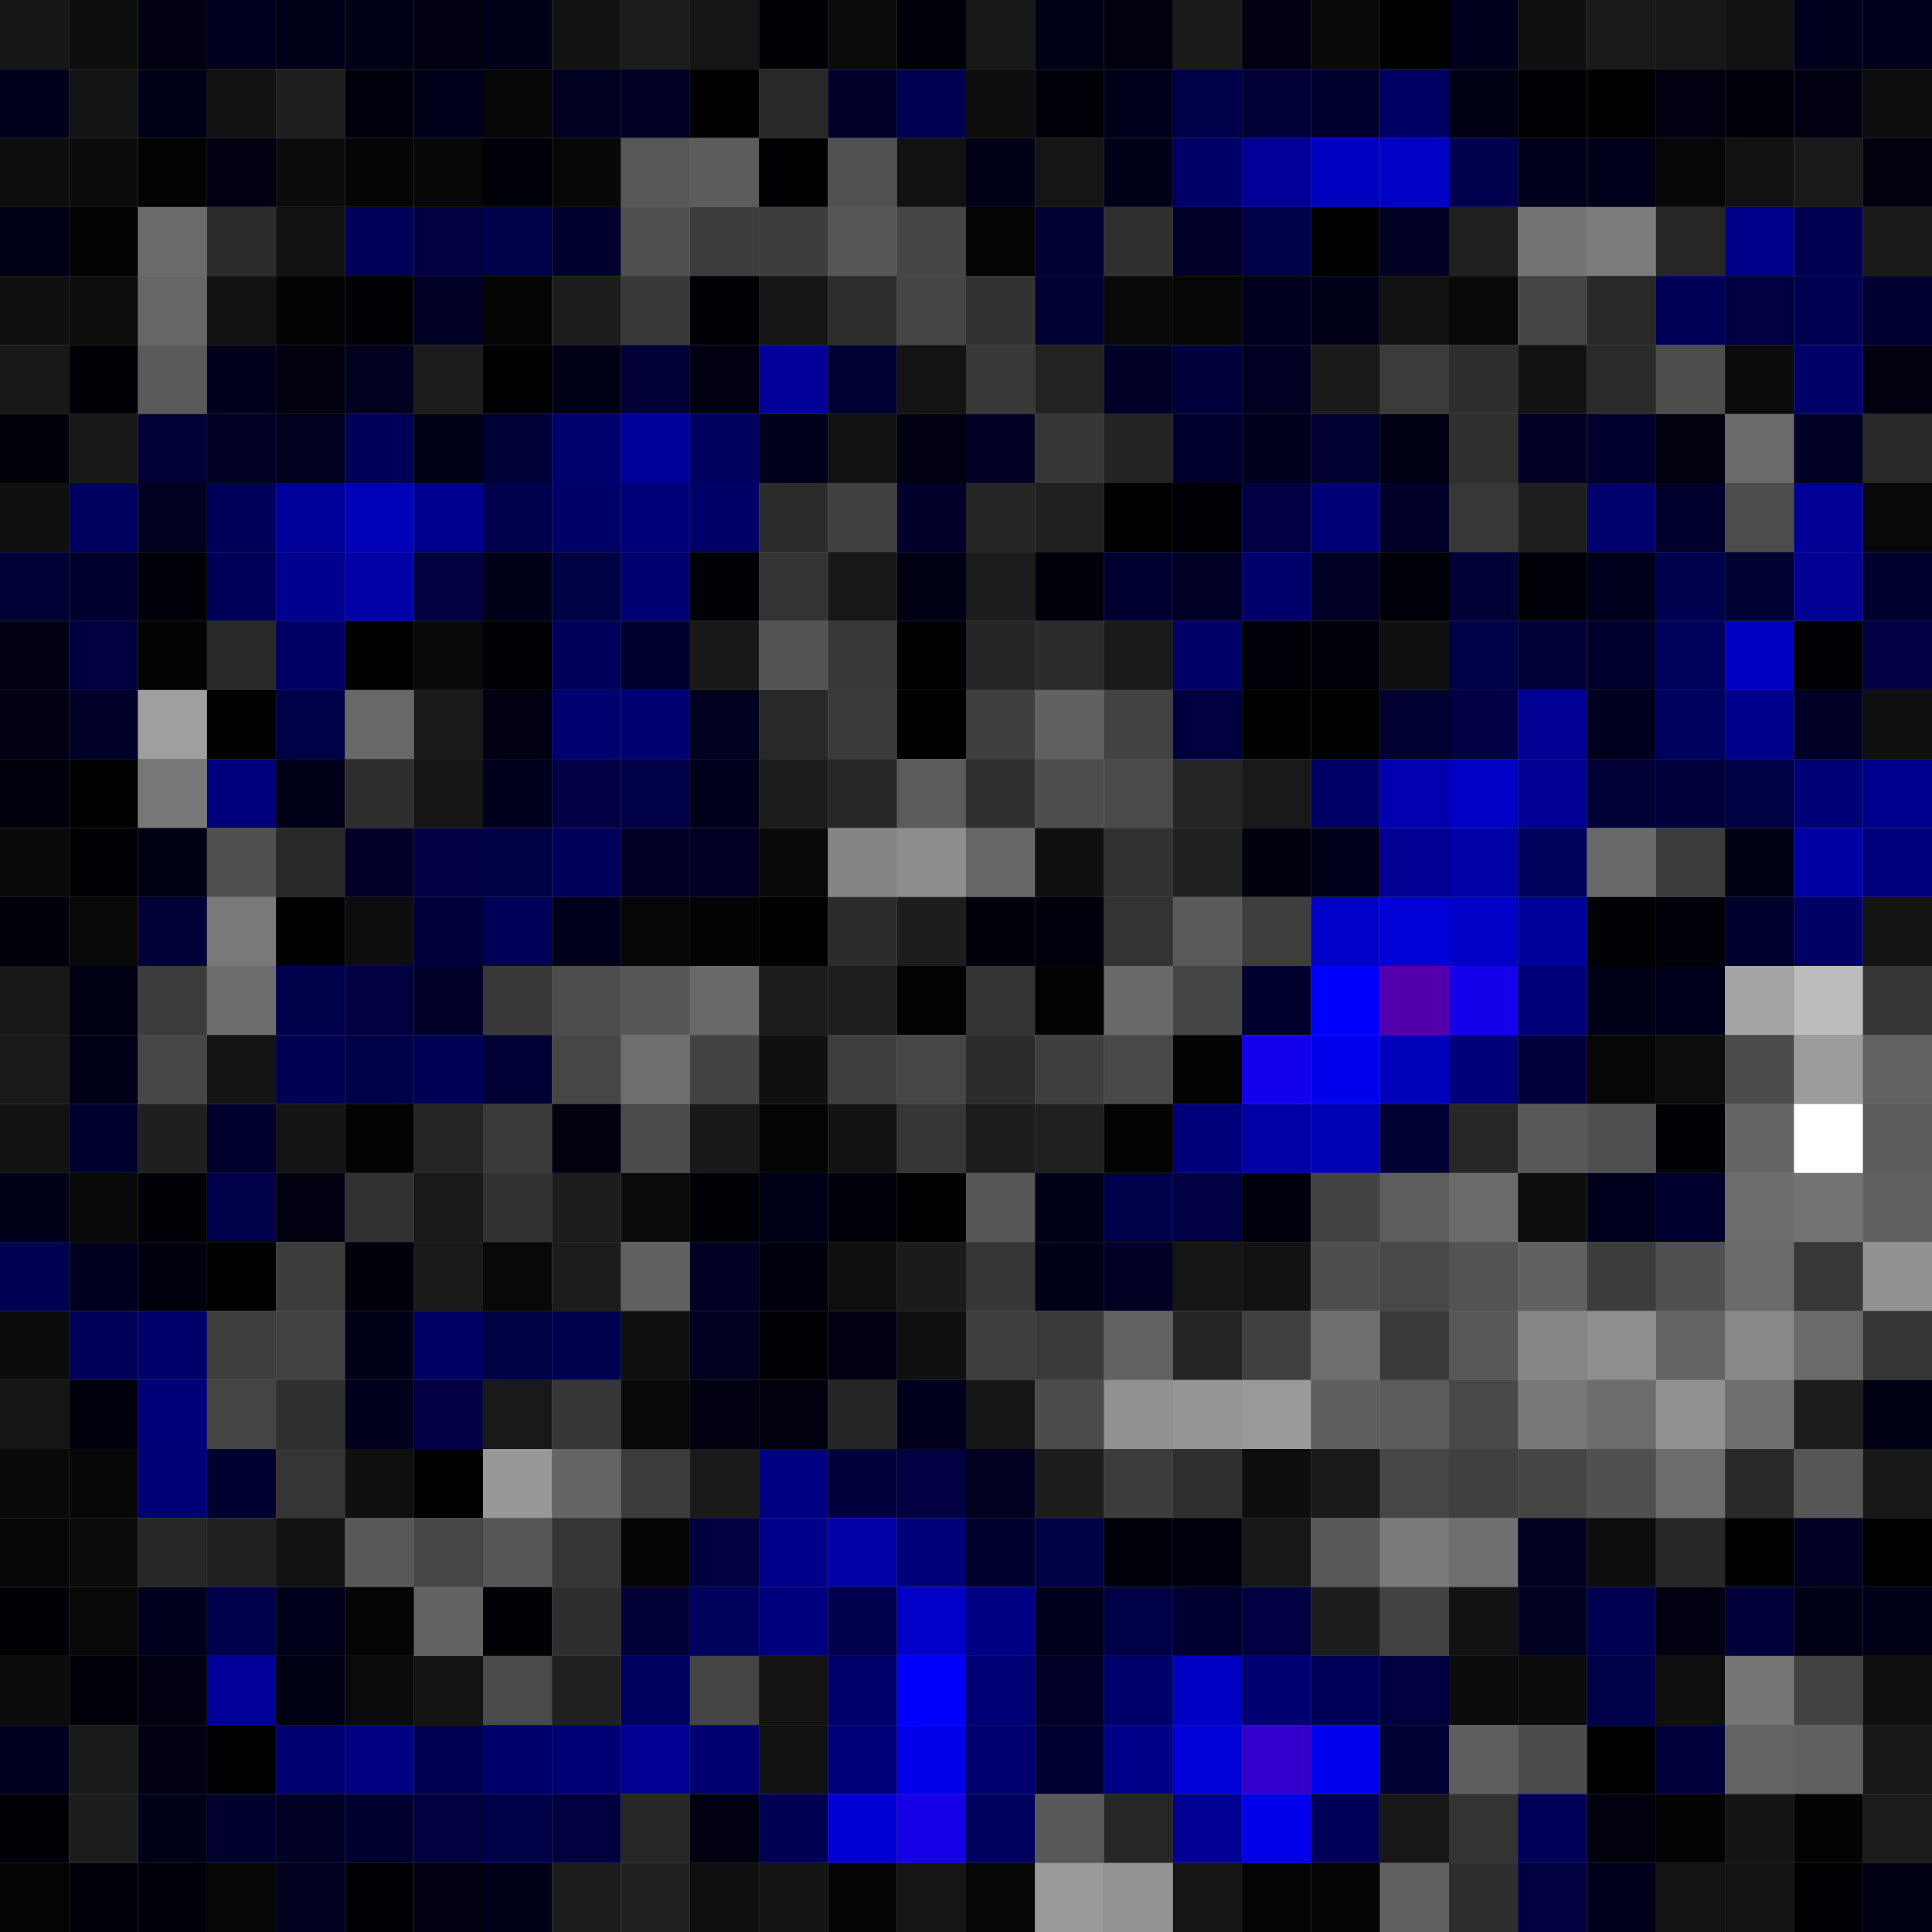 <svg xmlns="http://www.w3.org/2000/svg" width="56" height="56" viewBox="0 0 56 56"><rect x="0" y="0" width="56" height="56" fill="#808080" stroke="none"/><g class="weights_image" id="node-556" stroke="none"><rect x="0" y="0" width="2" height="2" fill="#161616"/><rect x="2" y="0" width="2" height="2" fill="#0d0d0d"/><rect x="4" y="0" width="2" height="2" fill="#000011"/><rect x="6" y="0" width="2" height="2" fill="#00001e"/><rect x="8" y="0" width="2" height="2" fill="#000018"/><rect x="10" y="0" width="2" height="2" fill="#000016"/><rect x="12" y="0" width="2" height="2" fill="#000011"/><rect x="14" y="0" width="2" height="2" fill="#000019"/><rect x="16" y="0" width="2" height="2" fill="#121212"/><rect x="18" y="0" width="2" height="2" fill="#1c1c1c"/><rect x="20" y="0" width="2" height="2" fill="#151515"/><rect x="22" y="0" width="2" height="2" fill="#000006"/><rect x="24" y="0" width="2" height="2" fill="#0b0b0b"/><rect x="26" y="0" width="2" height="2" fill="#000009"/><rect x="28" y="0" width="2" height="2" fill="#181818"/><rect x="30" y="0" width="2" height="2" fill="#000016"/><rect x="32" y="0" width="2" height="2" fill="#00000e"/><rect x="34" y="0" width="2" height="2" fill="#1a1a1a"/><rect x="36" y="0" width="2" height="2" fill="#000010"/><rect x="38" y="0" width="2" height="2" fill="#0a0a0a"/><rect x="40" y="0" width="2" height="2" fill="#000001"/><rect x="42" y="0" width="2" height="2" fill="#00001c"/><rect x="44" y="0" width="2" height="2" fill="#101010"/><rect x="46" y="0" width="2" height="2" fill="#1a1a1a"/><rect x="48" y="0" width="2" height="2" fill="#171717"/><rect x="50" y="0" width="2" height="2" fill="#121212"/><rect x="52" y="0" width="2" height="2" fill="#00001d"/><rect x="54" y="0" width="2" height="2" fill="#00001c"/><rect x="0" y="2" width="2" height="2" fill="#00001b"/><rect x="2" y="2" width="2" height="2" fill="#131313"/><rect x="4" y="2" width="2" height="2" fill="#000018"/><rect x="6" y="2" width="2" height="2" fill="#111111"/><rect x="8" y="2" width="2" height="2" fill="#1e1e1e"/><rect x="10" y="2" width="2" height="2" fill="#00000c"/><rect x="12" y="2" width="2" height="2" fill="#00001a"/><rect x="14" y="2" width="2" height="2" fill="#060606"/><rect x="16" y="2" width="2" height="2" fill="#000021"/><rect x="18" y="2" width="2" height="2" fill="#000024"/><rect x="20" y="2" width="2" height="2" fill="#000002"/><rect x="22" y="2" width="2" height="2" fill="#282828"/><rect x="24" y="2" width="2" height="2" fill="#00002b"/><rect x="26" y="2" width="2" height="2" fill="#000053"/><rect x="28" y="2" width="2" height="2" fill="#0d0d0d"/><rect x="30" y="2" width="2" height="2" fill="#000009"/><rect x="32" y="2" width="2" height="2" fill="#00001a"/><rect x="34" y="2" width="2" height="2" fill="#00004a"/><rect x="36" y="2" width="2" height="2" fill="#000035"/><rect x="38" y="2" width="2" height="2" fill="#00002d"/><rect x="40" y="2" width="2" height="2" fill="#000063"/><rect x="42" y="2" width="2" height="2" fill="#000015"/><rect x="44" y="2" width="2" height="2" fill="#000004"/><rect x="46" y="2" width="2" height="2" fill="#000002"/><rect x="48" y="2" width="2" height="2" fill="#000011"/><rect x="50" y="2" width="2" height="2" fill="#00000a"/><rect x="52" y="2" width="2" height="2" fill="#000012"/><rect x="54" y="2" width="2" height="2" fill="#0d0d0d"/><rect x="0" y="4" width="2" height="2" fill="#0e0e0e"/><rect x="2" y="4" width="2" height="2" fill="#0c0c0c"/><rect x="4" y="4" width="2" height="2" fill="#020202"/><rect x="6" y="4" width="2" height="2" fill="#000013"/><rect x="8" y="4" width="2" height="2" fill="#0c0c0c"/><rect x="10" y="4" width="2" height="2" fill="#050505"/><rect x="12" y="4" width="2" height="2" fill="#070707"/><rect x="14" y="4" width="2" height="2" fill="#000009"/><rect x="16" y="4" width="2" height="2" fill="#070707"/><rect x="18" y="4" width="2" height="2" fill="#575757"/><rect x="20" y="4" width="2" height="2" fill="#5c5c5c"/><rect x="22" y="4" width="2" height="2" fill="#000003"/><rect x="24" y="4" width="2" height="2" fill="#515151"/><rect x="26" y="4" width="2" height="2" fill="#111111"/><rect x="28" y="4" width="2" height="2" fill="#000017"/><rect x="30" y="4" width="2" height="2" fill="#151515"/><rect x="32" y="4" width="2" height="2" fill="#000018"/><rect x="34" y="4" width="2" height="2" fill="#000069"/><rect x="36" y="4" width="2" height="2" fill="#000099"/><rect x="38" y="4" width="2" height="2" fill="#0000c0"/><rect x="40" y="4" width="2" height="2" fill="#0000c7"/><rect x="42" y="4" width="2" height="2" fill="#00004e"/><rect x="44" y="4" width="2" height="2" fill="#00001c"/><rect x="46" y="4" width="2" height="2" fill="#00001a"/><rect x="48" y="4" width="2" height="2" fill="#060606"/><rect x="50" y="4" width="2" height="2" fill="#111111"/><rect x="52" y="4" width="2" height="2" fill="#191919"/><rect x="54" y="4" width="2" height="2" fill="#00000e"/><rect x="0" y="6" width="2" height="2" fill="#000018"/><rect x="2" y="6" width="2" height="2" fill="#020202"/><rect x="4" y="6" width="2" height="2" fill="#6b6b6b"/><rect x="6" y="6" width="2" height="2" fill="#2c2c2c"/><rect x="8" y="6" width="2" height="2" fill="#121212"/><rect x="10" y="6" width="2" height="2" fill="#000059"/><rect x="12" y="6" width="2" height="2" fill="#000041"/><rect x="14" y="6" width="2" height="2" fill="#00004a"/><rect x="16" y="6" width="2" height="2" fill="#00002f"/><rect x="18" y="6" width="2" height="2" fill="#4f4f4f"/><rect x="20" y="6" width="2" height="2" fill="#3d3d3d"/><rect x="22" y="6" width="2" height="2" fill="#3d3d3d"/><rect x="24" y="6" width="2" height="2" fill="#565656"/><rect x="26" y="6" width="2" height="2" fill="#454545"/><rect x="28" y="6" width="2" height="2" fill="#040404"/><rect x="30" y="6" width="2" height="2" fill="#000032"/><rect x="32" y="6" width="2" height="2" fill="#303030"/><rect x="34" y="6" width="2" height="2" fill="#00002b"/><rect x="36" y="6" width="2" height="2" fill="#000047"/><rect x="38" y="6" width="2" height="2" fill="#000000"/><rect x="40" y="6" width="2" height="2" fill="#000023"/><rect x="42" y="6" width="2" height="2" fill="#202020"/><rect x="44" y="6" width="2" height="2" fill="#747474"/><rect x="46" y="6" width="2" height="2" fill="#7c7c7c"/><rect x="48" y="6" width="2" height="2" fill="#262626"/><rect x="50" y="6" width="2" height="2" fill="#00008a"/><rect x="52" y="6" width="2" height="2" fill="#000050"/><rect x="54" y="6" width="2" height="2" fill="#1b1b1b"/><rect x="0" y="8" width="2" height="2" fill="#101010"/><rect x="2" y="8" width="2" height="2" fill="#0d0d0d"/><rect x="4" y="8" width="2" height="2" fill="#666666"/><rect x="6" y="8" width="2" height="2" fill="#111111"/><rect x="8" y="8" width="2" height="2" fill="#030303"/><rect x="10" y="8" width="2" height="2" fill="#000005"/><rect x="12" y="8" width="2" height="2" fill="#000022"/><rect x="14" y="8" width="2" height="2" fill="#040404"/><rect x="16" y="8" width="2" height="2" fill="#1c1c1c"/><rect x="18" y="8" width="2" height="2" fill="#383838"/><rect x="20" y="8" width="2" height="2" fill="#000004"/><rect x="22" y="8" width="2" height="2" fill="#151515"/><rect x="24" y="8" width="2" height="2" fill="#2d2d2d"/><rect x="26" y="8" width="2" height="2" fill="#454545"/><rect x="28" y="8" width="2" height="2" fill="#323232"/><rect x="30" y="8" width="2" height="2" fill="#000032"/><rect x="32" y="8" width="2" height="2" fill="#090909"/><rect x="34" y="8" width="2" height="2" fill="#060606"/><rect x="36" y="8" width="2" height="2" fill="#00001e"/><rect x="38" y="8" width="2" height="2" fill="#000018"/><rect x="40" y="8" width="2" height="2" fill="#121212"/><rect x="42" y="8" width="2" height="2" fill="#080808"/><rect x="44" y="8" width="2" height="2" fill="#454545"/><rect x="46" y="8" width="2" height="2" fill="#282828"/><rect x="48" y="8" width="2" height="2" fill="#000057"/><rect x="50" y="8" width="2" height="2" fill="#00003f"/><rect x="52" y="8" width="2" height="2" fill="#000051"/><rect x="54" y="8" width="2" height="2" fill="#000030"/><rect x="0" y="10" width="2" height="2" fill="#181818"/><rect x="2" y="10" width="2" height="2" fill="#000006"/><rect x="4" y="10" width="2" height="2" fill="#5a5a5a"/><rect x="6" y="10" width="2" height="2" fill="#00001c"/><rect x="8" y="10" width="2" height="2" fill="#00000e"/><rect x="10" y="10" width="2" height="2" fill="#000020"/><rect x="12" y="10" width="2" height="2" fill="#1c1c1c"/><rect x="14" y="10" width="2" height="2" fill="#000003"/><rect x="16" y="10" width="2" height="2" fill="#000016"/><rect x="18" y="10" width="2" height="2" fill="#000035"/><rect x="20" y="10" width="2" height="2" fill="#000012"/><rect x="22" y="10" width="2" height="2" fill="#000099"/><rect x="24" y="10" width="2" height="2" fill="#000032"/><rect x="26" y="10" width="2" height="2" fill="#141414"/><rect x="28" y="10" width="2" height="2" fill="#383838"/><rect x="30" y="10" width="2" height="2" fill="#222222"/><rect x="32" y="10" width="2" height="2" fill="#000026"/><rect x="34" y="10" width="2" height="2" fill="#00003c"/><rect x="36" y="10" width="2" height="2" fill="#000022"/><rect x="38" y="10" width="2" height="2" fill="#1a1a1a"/><rect x="40" y="10" width="2" height="2" fill="#3b3b3b"/><rect x="42" y="10" width="2" height="2" fill="#2e2e2e"/><rect x="44" y="10" width="2" height="2" fill="#121212"/><rect x="46" y="10" width="2" height="2" fill="#2a2a2a"/><rect x="48" y="10" width="2" height="2" fill="#4d4d4d"/><rect x="50" y="10" width="2" height="2" fill="#0b0b0b"/><rect x="52" y="10" width="2" height="2" fill="#000069"/><rect x="54" y="10" width="2" height="2" fill="#00000f"/><rect x="0" y="12" width="2" height="2" fill="#000009"/><rect x="2" y="12" width="2" height="2" fill="#181818"/><rect x="4" y="12" width="2" height="2" fill="#000037"/><rect x="6" y="12" width="2" height="2" fill="#000025"/><rect x="8" y="12" width="2" height="2" fill="#00001f"/><rect x="10" y="12" width="2" height="2" fill="#000059"/><rect x="12" y="12" width="2" height="2" fill="#000016"/><rect x="14" y="12" width="2" height="2" fill="#000039"/><rect x="16" y="12" width="2" height="2" fill="#00006e"/><rect x="18" y="12" width="2" height="2" fill="#00009b"/><rect x="20" y="12" width="2" height="2" fill="#000060"/><rect x="22" y="12" width="2" height="2" fill="#00001c"/><rect x="24" y="12" width="2" height="2" fill="#121212"/><rect x="26" y="12" width="2" height="2" fill="#000012"/><rect x="28" y="12" width="2" height="2" fill="#000025"/><rect x="30" y="12" width="2" height="2" fill="#363636"/><rect x="32" y="12" width="2" height="2" fill="#232323"/><rect x="34" y="12" width="2" height="2" fill="#00002e"/><rect x="36" y="12" width="2" height="2" fill="#00001d"/><rect x="38" y="12" width="2" height="2" fill="#000033"/><rect x="40" y="12" width="2" height="2" fill="#000014"/><rect x="42" y="12" width="2" height="2" fill="#2f2f2f"/><rect x="44" y="12" width="2" height="2" fill="#000026"/><rect x="46" y="12" width="2" height="2" fill="#00002e"/><rect x="48" y="12" width="2" height="2" fill="#00000e"/><rect x="50" y="12" width="2" height="2" fill="#6a6a6a"/><rect x="52" y="12" width="2" height="2" fill="#000027"/><rect x="54" y="12" width="2" height="2" fill="#282828"/><rect x="0" y="14" width="2" height="2" fill="#101010"/><rect x="2" y="14" width="2" height="2" fill="#000060"/><rect x="4" y="14" width="2" height="2" fill="#00001f"/><rect x="6" y="14" width="2" height="2" fill="#00005b"/><rect x="8" y="14" width="2" height="2" fill="#00009a"/><rect x="10" y="14" width="2" height="2" fill="#0000b8"/><rect x="12" y="14" width="2" height="2" fill="#000090"/><rect x="14" y="14" width="2" height="2" fill="#00004e"/><rect x="16" y="14" width="2" height="2" fill="#000068"/><rect x="18" y="14" width="2" height="2" fill="#000078"/><rect x="20" y="14" width="2" height="2" fill="#000067"/><rect x="22" y="14" width="2" height="2" fill="#2c2c2c"/><rect x="24" y="14" width="2" height="2" fill="#404040"/><rect x="26" y="14" width="2" height="2" fill="#00002a"/><rect x="28" y="14" width="2" height="2" fill="#252525"/><rect x="30" y="14" width="2" height="2" fill="#202020"/><rect x="32" y="14" width="2" height="2" fill="#000002"/><rect x="34" y="14" width="2" height="2" fill="#000006"/><rect x="36" y="14" width="2" height="2" fill="#000043"/><rect x="38" y="14" width="2" height="2" fill="#000077"/><rect x="40" y="14" width="2" height="2" fill="#000029"/><rect x="42" y="14" width="2" height="2" fill="#373737"/><rect x="44" y="14" width="2" height="2" fill="#1f1f1f"/><rect x="46" y="14" width="2" height="2" fill="#00006f"/><rect x="48" y="14" width="2" height="2" fill="#00002c"/><rect x="50" y="14" width="2" height="2" fill="#4c4c4c"/><rect x="52" y="14" width="2" height="2" fill="#000096"/><rect x="54" y="14" width="2" height="2" fill="#080808"/><rect x="0" y="16" width="2" height="2" fill="#000035"/><rect x="2" y="16" width="2" height="2" fill="#00002e"/><rect x="4" y="16" width="2" height="2" fill="#000009"/><rect x="6" y="16" width="2" height="2" fill="#000058"/><rect x="8" y="16" width="2" height="2" fill="#000090"/><rect x="10" y="16" width="2" height="2" fill="#0000a9"/><rect x="12" y="16" width="2" height="2" fill="#000040"/><rect x="14" y="16" width="2" height="2" fill="#000018"/><rect x="16" y="16" width="2" height="2" fill="#000045"/><rect x="18" y="16" width="2" height="2" fill="#000072"/><rect x="20" y="16" width="2" height="2" fill="#000006"/><rect x="22" y="16" width="2" height="2" fill="#343434"/><rect x="24" y="16" width="2" height="2" fill="#171717"/><rect x="26" y="16" width="2" height="2" fill="#000015"/><rect x="28" y="16" width="2" height="2" fill="#1c1c1c"/><rect x="30" y="16" width="2" height="2" fill="#00000a"/><rect x="32" y="16" width="2" height="2" fill="#000030"/><rect x="34" y="16" width="2" height="2" fill="#000026"/><rect x="36" y="16" width="2" height="2" fill="#00006d"/><rect x="38" y="16" width="2" height="2" fill="#000027"/><rect x="40" y="16" width="2" height="2" fill="#000008"/><rect x="42" y="16" width="2" height="2" fill="#000034"/><rect x="44" y="16" width="2" height="2" fill="#000008"/><rect x="46" y="16" width="2" height="2" fill="#00001d"/><rect x="48" y="16" width="2" height="2" fill="#00004f"/><rect x="50" y="16" width="2" height="2" fill="#000031"/><rect x="52" y="16" width="2" height="2" fill="#000092"/><rect x="54" y="16" width="2" height="2" fill="#00002e"/><rect x="0" y="18" width="2" height="2" fill="#000013"/><rect x="2" y="18" width="2" height="2" fill="#00003f"/><rect x="4" y="18" width="2" height="2" fill="#020202"/><rect x="6" y="18" width="2" height="2" fill="#282828"/><rect x="8" y="18" width="2" height="2" fill="#000065"/><rect x="10" y="18" width="2" height="2" fill="#000001"/><rect x="12" y="18" width="2" height="2" fill="#090909"/><rect x="14" y="18" width="2" height="2" fill="#000005"/><rect x="16" y="18" width="2" height="2" fill="#00005b"/><rect x="18" y="18" width="2" height="2" fill="#00002d"/><rect x="20" y="18" width="2" height="2" fill="#181818"/><rect x="22" y="18" width="2" height="2" fill="#545454"/><rect x="24" y="18" width="2" height="2" fill="#373737"/><rect x="26" y="18" width="2" height="2" fill="#000002"/><rect x="28" y="18" width="2" height="2" fill="#252525"/><rect x="30" y="18" width="2" height="2" fill="#2b2b2b"/><rect x="32" y="18" width="2" height="2" fill="#1a1a1a"/><rect x="34" y="18" width="2" height="2" fill="#000068"/><rect x="36" y="18" width="2" height="2" fill="#000008"/><rect x="38" y="18" width="2" height="2" fill="#00000b"/><rect x="40" y="18" width="2" height="2" fill="#101010"/><rect x="42" y="18" width="2" height="2" fill="#000048"/><rect x="44" y="18" width="2" height="2" fill="#000034"/><rect x="46" y="18" width="2" height="2" fill="#00002c"/><rect x="48" y="18" width="2" height="2" fill="#00005d"/><rect x="50" y="18" width="2" height="2" fill="#0000c3"/><rect x="52" y="18" width="2" height="2" fill="#000005"/><rect x="54" y="18" width="2" height="2" fill="#000043"/><rect x="0" y="20" width="2" height="2" fill="#000012"/><rect x="2" y="20" width="2" height="2" fill="#000028"/><rect x="4" y="20" width="2" height="2" fill="#9f9f9f"/><rect x="6" y="20" width="2" height="2" fill="#000001"/><rect x="8" y="20" width="2" height="2" fill="#000046"/><rect x="10" y="20" width="2" height="2" fill="#686868"/><rect x="12" y="20" width="2" height="2" fill="#1a1a1a"/><rect x="14" y="20" width="2" height="2" fill="#000013"/><rect x="16" y="20" width="2" height="2" fill="#000071"/><rect x="18" y="20" width="2" height="2" fill="#000073"/><rect x="20" y="20" width="2" height="2" fill="#000021"/><rect x="22" y="20" width="2" height="2" fill="#282828"/><rect x="24" y="20" width="2" height="2" fill="#3a3a3a"/><rect x="26" y="20" width="2" height="2" fill="#000003"/><rect x="28" y="20" width="2" height="2" fill="#3f3f3f"/><rect x="30" y="20" width="2" height="2" fill="#616161"/><rect x="32" y="20" width="2" height="2" fill="#424242"/><rect x="34" y="20" width="2" height="2" fill="#00003e"/><rect x="36" y="20" width="2" height="2" fill="#010101"/><rect x="38" y="20" width="2" height="2" fill="#000000"/><rect x="40" y="20" width="2" height="2" fill="#000031"/><rect x="42" y="20" width="2" height="2" fill="#000043"/><rect x="44" y="20" width="2" height="2" fill="#000092"/><rect x="46" y="20" width="2" height="2" fill="#00001e"/><rect x="48" y="20" width="2" height="2" fill="#00005f"/><rect x="50" y="20" width="2" height="2" fill="#00008c"/><rect x="52" y="20" width="2" height="2" fill="#000027"/><rect x="54" y="20" width="2" height="2" fill="#0f0f0f"/><rect x="0" y="22" width="2" height="2" fill="#00000d"/><rect x="2" y="22" width="2" height="2" fill="#010101"/><rect x="4" y="22" width="2" height="2" fill="#777777"/><rect x="6" y="22" width="2" height="2" fill="#00007f"/><rect x="8" y="22" width="2" height="2" fill="#000018"/><rect x="10" y="22" width="2" height="2" fill="#2e2e2e"/><rect x="12" y="22" width="2" height="2" fill="#151515"/><rect x="14" y="22" width="2" height="2" fill="#00001c"/><rect x="16" y="22" width="2" height="2" fill="#000042"/><rect x="18" y="22" width="2" height="2" fill="#000047"/><rect x="20" y="22" width="2" height="2" fill="#00001a"/><rect x="22" y="22" width="2" height="2" fill="#1c1c1c"/><rect x="24" y="22" width="2" height="2" fill="#262626"/><rect x="26" y="22" width="2" height="2" fill="#5b5b5b"/><rect x="28" y="22" width="2" height="2" fill="#303030"/><rect x="30" y="22" width="2" height="2" fill="#4e4e4e"/><rect x="32" y="22" width="2" height="2" fill="#4a4a4a"/><rect x="34" y="22" width="2" height="2" fill="#252525"/><rect x="36" y="22" width="2" height="2" fill="#191919"/><rect x="38" y="22" width="2" height="2" fill="#000066"/><rect x="40" y="22" width="2" height="2" fill="#0000b0"/><rect x="42" y="22" width="2" height="2" fill="#0000c7"/><rect x="44" y="22" width="2" height="2" fill="#000093"/><rect x="46" y="22" width="2" height="2" fill="#000036"/><rect x="48" y="22" width="2" height="2" fill="#00003a"/><rect x="50" y="22" width="2" height="2" fill="#000044"/><rect x="52" y="22" width="2" height="2" fill="#000076"/><rect x="54" y="22" width="2" height="2" fill="#00008e"/><rect x="0" y="24" width="2" height="2" fill="#080808"/><rect x="2" y="24" width="2" height="2" fill="#000004"/><rect x="4" y="24" width="2" height="2" fill="#000015"/><rect x="6" y="24" width="2" height="2" fill="#4f4f4f"/><rect x="8" y="24" width="2" height="2" fill="#282828"/><rect x="10" y="24" width="2" height="2" fill="#000028"/><rect x="12" y="24" width="2" height="2" fill="#000042"/><rect x="14" y="24" width="2" height="2" fill="#000044"/><rect x="16" y="24" width="2" height="2" fill="#00005b"/><rect x="18" y="24" width="2" height="2" fill="#000025"/><rect x="20" y="24" width="2" height="2" fill="#000023"/><rect x="22" y="24" width="2" height="2" fill="#080808"/><rect x="24" y="24" width="2" height="2" fill="#858585"/><rect x="26" y="24" width="2" height="2" fill="#8d8d8d"/><rect x="28" y="24" width="2" height="2" fill="#676767"/><rect x="30" y="24" width="2" height="2" fill="#0f0f0f"/><rect x="32" y="24" width="2" height="2" fill="#313131"/><rect x="34" y="24" width="2" height="2" fill="#202020"/><rect x="36" y="24" width="2" height="2" fill="#00000c"/><rect x="38" y="24" width="2" height="2" fill="#00001b"/><rect x="40" y="24" width="2" height="2" fill="#000092"/><rect x="42" y="24" width="2" height="2" fill="#0000a6"/><rect x="44" y="24" width="2" height="2" fill="#00005d"/><rect x="46" y="24" width="2" height="2" fill="#696969"/><rect x="48" y="24" width="2" height="2" fill="#3b3b3b"/><rect x="50" y="24" width="2" height="2" fill="#000015"/><rect x="52" y="24" width="2" height="2" fill="#0000a2"/><rect x="54" y="24" width="2" height="2" fill="#00007e"/><rect x="0" y="26" width="2" height="2" fill="#00000b"/><rect x="2" y="26" width="2" height="2" fill="#080808"/><rect x="4" y="26" width="2" height="2" fill="#000036"/><rect x="6" y="26" width="2" height="2" fill="#797979"/><rect x="8" y="26" width="2" height="2" fill="#000003"/><rect x="10" y="26" width="2" height="2" fill="#0d0d0d"/><rect x="12" y="26" width="2" height="2" fill="#00003b"/><rect x="14" y="26" width="2" height="2" fill="#000058"/><rect x="16" y="26" width="2" height="2" fill="#00001d"/><rect x="18" y="26" width="2" height="2" fill="#060606"/><rect x="20" y="26" width="2" height="2" fill="#030303"/><rect x="22" y="26" width="2" height="2" fill="#000000"/><rect x="24" y="26" width="2" height="2" fill="#2c2c2c"/><rect x="26" y="26" width="2" height="2" fill="#1d1d1d"/><rect x="28" y="26" width="2" height="2" fill="#000009"/><rect x="30" y="26" width="2" height="2" fill="#00000d"/><rect x="32" y="26" width="2" height="2" fill="#333333"/><rect x="34" y="26" width="2" height="2" fill="#5a5a5a"/><rect x="36" y="26" width="2" height="2" fill="#3e3e3e"/><rect x="38" y="26" width="2" height="2" fill="#0000c9"/><rect x="40" y="26" width="2" height="2" fill="#0000d7"/><rect x="42" y="26" width="2" height="2" fill="#0000c6"/><rect x="44" y="26" width="2" height="2" fill="#00009a"/><rect x="46" y="26" width="2" height="2" fill="#000004"/><rect x="48" y="26" width="2" height="2" fill="#000008"/><rect x="50" y="26" width="2" height="2" fill="#00002d"/><rect x="52" y="26" width="2" height="2" fill="#000065"/><rect x="54" y="26" width="2" height="2" fill="#141414"/><rect x="0" y="28" width="2" height="2" fill="#171717"/><rect x="2" y="28" width="2" height="2" fill="#000014"/><rect x="4" y="28" width="2" height="2" fill="#3c3c3c"/><rect x="6" y="28" width="2" height="2" fill="#6d6d6d"/><rect x="8" y="28" width="2" height="2" fill="#00004b"/><rect x="10" y="28" width="2" height="2" fill="#000040"/><rect x="12" y="28" width="2" height="2" fill="#000028"/><rect x="14" y="28" width="2" height="2" fill="#383838"/><rect x="16" y="28" width="2" height="2" fill="#4c4c4c"/><rect x="18" y="28" width="2" height="2" fill="#565656"/><rect x="20" y="28" width="2" height="2" fill="#696969"/><rect x="22" y="28" width="2" height="2" fill="#1c1c1c"/><rect x="24" y="28" width="2" height="2" fill="#1e1e1e"/><rect x="26" y="28" width="2" height="2" fill="#020202"/><rect x="28" y="28" width="2" height="2" fill="#333333"/><rect x="30" y="28" width="2" height="2" fill="#030303"/><rect x="32" y="28" width="2" height="2" fill="#696969"/><rect x="34" y="28" width="2" height="2" fill="#444444"/><rect x="36" y="28" width="2" height="2" fill="#00002d"/><rect x="38" y="28" width="2" height="2" fill="#0000fd"/><rect x="40" y="28" width="2" height="2" fill="#5300ac"/><rect x="42" y="28" width="2" height="2" fill="#1600e9"/><rect x="44" y="28" width="2" height="2" fill="#000079"/><rect x="46" y="28" width="2" height="2" fill="#000019"/><rect x="48" y="28" width="2" height="2" fill="#00001a"/><rect x="50" y="28" width="2" height="2" fill="#a5a5a5"/><rect x="52" y="28" width="2" height="2" fill="#bcbcbc"/><rect x="54" y="28" width="2" height="2" fill="#363636"/><rect x="0" y="30" width="2" height="2" fill="#191919"/><rect x="2" y="30" width="2" height="2" fill="#000016"/><rect x="4" y="30" width="2" height="2" fill="#464646"/><rect x="6" y="30" width="2" height="2" fill="#141414"/><rect x="8" y="30" width="2" height="2" fill="#000053"/><rect x="10" y="30" width="2" height="2" fill="#000048"/><rect x="12" y="30" width="2" height="2" fill="#000055"/><rect x="14" y="30" width="2" height="2" fill="#000035"/><rect x="16" y="30" width="2" height="2" fill="#464646"/><rect x="18" y="30" width="2" height="2" fill="#6e6e6e"/><rect x="20" y="30" width="2" height="2" fill="#434343"/><rect x="22" y="30" width="2" height="2" fill="#101010"/><rect x="24" y="30" width="2" height="2" fill="#3e3e3e"/><rect x="26" y="30" width="2" height="2" fill="#464646"/><rect x="28" y="30" width="2" height="2" fill="#2b2b2b"/><rect x="30" y="30" width="2" height="2" fill="#3e3e3e"/><rect x="32" y="30" width="2" height="2" fill="#484848"/><rect x="34" y="30" width="2" height="2" fill="#030303"/><rect x="36" y="30" width="2" height="2" fill="#1300ec"/><rect x="38" y="30" width="2" height="2" fill="#0000ee"/><rect x="40" y="30" width="2" height="2" fill="#0000bb"/><rect x="42" y="30" width="2" height="2" fill="#000079"/><rect x="44" y="30" width="2" height="2" fill="#00003b"/><rect x="46" y="30" width="2" height="2" fill="#060606"/><rect x="48" y="30" width="2" height="2" fill="#0d0d0d"/><rect x="50" y="30" width="2" height="2" fill="#4b4b4b"/><rect x="52" y="30" width="2" height="2" fill="#9c9c9c"/><rect x="54" y="30" width="2" height="2" fill="#626262"/><rect x="0" y="32" width="2" height="2" fill="#121212"/><rect x="2" y="32" width="2" height="2" fill="#00002f"/><rect x="4" y="32" width="2" height="2" fill="#1f1f1f"/><rect x="6" y="32" width="2" height="2" fill="#00002c"/><rect x="8" y="32" width="2" height="2" fill="#141414"/><rect x="10" y="32" width="2" height="2" fill="#030303"/><rect x="12" y="32" width="2" height="2" fill="#252525"/><rect x="14" y="32" width="2" height="2" fill="#393939"/><rect x="16" y="32" width="2" height="2" fill="#00000f"/><rect x="18" y="32" width="2" height="2" fill="#4b4b4b"/><rect x="20" y="32" width="2" height="2" fill="#181818"/><rect x="22" y="32" width="2" height="2" fill="#040404"/><rect x="24" y="32" width="2" height="2" fill="#121212"/><rect x="26" y="32" width="2" height="2" fill="#363636"/><rect x="28" y="32" width="2" height="2" fill="#1c1c1c"/><rect x="30" y="32" width="2" height="2" fill="#202020"/><rect x="32" y="32" width="2" height="2" fill="#020202"/><rect x="34" y="32" width="2" height="2" fill="#00007b"/><rect x="36" y="32" width="2" height="2" fill="#0000a7"/><rect x="38" y="32" width="2" height="2" fill="#0000b4"/><rect x="40" y="32" width="2" height="2" fill="#000032"/><rect x="42" y="32" width="2" height="2" fill="#272727"/><rect x="44" y="32" width="2" height="2" fill="#585858"/><rect x="46" y="32" width="2" height="2" fill="#4f4f4f"/><rect x="48" y="32" width="2" height="2" fill="#000006"/><rect x="50" y="32" width="2" height="2" fill="#656565"/><rect x="52" y="32" width="2" height="2" fill="#ffffff"/><rect x="54" y="32" width="2" height="2" fill="#5b5b5b"/><rect x="0" y="34" width="2" height="2" fill="#000019"/><rect x="2" y="34" width="2" height="2" fill="#090909"/><rect x="4" y="34" width="2" height="2" fill="#000007"/><rect x="6" y="34" width="2" height="2" fill="#00004a"/><rect x="8" y="34" width="2" height="2" fill="#000011"/><rect x="10" y="34" width="2" height="2" fill="#313131"/><rect x="12" y="34" width="2" height="2" fill="#191919"/><rect x="14" y="34" width="2" height="2" fill="#313131"/><rect x="16" y="34" width="2" height="2" fill="#1d1d1d"/><rect x="18" y="34" width="2" height="2" fill="#0c0c0c"/><rect x="20" y="34" width="2" height="2" fill="#000007"/><rect x="22" y="34" width="2" height="2" fill="#000019"/><rect x="24" y="34" width="2" height="2" fill="#00000a"/><rect x="26" y="34" width="2" height="2" fill="#000001"/><rect x="28" y="34" width="2" height="2" fill="#565656"/><rect x="30" y="34" width="2" height="2" fill="#000019"/><rect x="32" y="34" width="2" height="2" fill="#00004b"/><rect x="34" y="34" width="2" height="2" fill="#000042"/><rect x="36" y="34" width="2" height="2" fill="#00000d"/><rect x="38" y="34" width="2" height="2" fill="#434343"/><rect x="40" y="34" width="2" height="2" fill="#5d5d5d"/><rect x="42" y="34" width="2" height="2" fill="#6b6b6b"/><rect x="44" y="34" width="2" height="2" fill="#0e0e0e"/><rect x="46" y="34" width="2" height="2" fill="#00001e"/><rect x="48" y="34" width="2" height="2" fill="#00002c"/><rect x="50" y="34" width="2" height="2" fill="#6d6d6d"/><rect x="52" y="34" width="2" height="2" fill="#737373"/><rect x="54" y="34" width="2" height="2" fill="#616161"/><rect x="0" y="36" width="2" height="2" fill="#000051"/><rect x="2" y="36" width="2" height="2" fill="#00001e"/><rect x="4" y="36" width="2" height="2" fill="#00000d"/><rect x="6" y="36" width="2" height="2" fill="#000001"/><rect x="8" y="36" width="2" height="2" fill="#3c3c3c"/><rect x="10" y="36" width="2" height="2" fill="#00000a"/><rect x="12" y="36" width="2" height="2" fill="#1a1a1a"/><rect x="14" y="36" width="2" height="2" fill="#080808"/><rect x="16" y="36" width="2" height="2" fill="#1c1c1c"/><rect x="18" y="36" width="2" height="2" fill="#606060"/><rect x="20" y="36" width="2" height="2" fill="#000023"/><rect x="22" y="36" width="2" height="2" fill="#00000c"/><rect x="24" y="36" width="2" height="2" fill="#0f0f0f"/><rect x="26" y="36" width="2" height="2" fill="#1b1b1b"/><rect x="28" y="36" width="2" height="2" fill="#363636"/><rect x="30" y="36" width="2" height="2" fill="#000019"/><rect x="32" y="36" width="2" height="2" fill="#000023"/><rect x="34" y="36" width="2" height="2" fill="#151515"/><rect x="36" y="36" width="2" height="2" fill="#121212"/><rect x="38" y="36" width="2" height="2" fill="#4e4e4e"/><rect x="40" y="36" width="2" height="2" fill="#484848"/><rect x="42" y="36" width="2" height="2" fill="#535353"/><rect x="44" y="36" width="2" height="2" fill="#616161"/><rect x="46" y="36" width="2" height="2" fill="#3c3c3c"/><rect x="48" y="36" width="2" height="2" fill="#505050"/><rect x="50" y="36" width="2" height="2" fill="#6a6a6a"/><rect x="52" y="36" width="2" height="2" fill="#373737"/><rect x="54" y="36" width="2" height="2" fill="#929292"/><rect x="0" y="38" width="2" height="2" fill="#0c0c0c"/><rect x="2" y="38" width="2" height="2" fill="#000058"/><rect x="4" y="38" width="2" height="2" fill="#00006b"/><rect x="6" y="38" width="2" height="2" fill="#3e3e3e"/><rect x="8" y="38" width="2" height="2" fill="#424242"/><rect x="10" y="38" width="2" height="2" fill="#000016"/><rect x="12" y="38" width="2" height="2" fill="#000062"/><rect x="14" y="38" width="2" height="2" fill="#000045"/><rect x="16" y="38" width="2" height="2" fill="#00004e"/><rect x="18" y="38" width="2" height="2" fill="#101010"/><rect x="20" y="38" width="2" height="2" fill="#000021"/><rect x="22" y="38" width="2" height="2" fill="#000005"/><rect x="24" y="38" width="2" height="2" fill="#000012"/><rect x="26" y="38" width="2" height="2" fill="#101010"/><rect x="28" y="38" width="2" height="2" fill="#3e3e3e"/><rect x="30" y="38" width="2" height="2" fill="#3a3a3a"/><rect x="32" y="38" width="2" height="2" fill="#626262"/><rect x="34" y="38" width="2" height="2" fill="#252525"/><rect x="36" y="38" width="2" height="2" fill="#404040"/><rect x="38" y="38" width="2" height="2" fill="#6f6f6f"/><rect x="40" y="38" width="2" height="2" fill="#393939"/><rect x="42" y="38" width="2" height="2" fill="#585858"/><rect x="44" y="38" width="2" height="2" fill="#868686"/><rect x="46" y="38" width="2" height="2" fill="#8e8e8e"/><rect x="48" y="38" width="2" height="2" fill="#646464"/><rect x="50" y="38" width="2" height="2" fill="#888888"/><rect x="52" y="38" width="2" height="2" fill="#6a6a6a"/><rect x="54" y="38" width="2" height="2" fill="#353535"/><rect x="0" y="40" width="2" height="2" fill="#161616"/><rect x="2" y="40" width="2" height="2" fill="#00000d"/><rect x="4" y="40" width="2" height="2" fill="#000078"/><rect x="6" y="40" width="2" height="2" fill="#444444"/><rect x="8" y="40" width="2" height="2" fill="#2f2f2f"/><rect x="10" y="40" width="2" height="2" fill="#00001d"/><rect x="12" y="40" width="2" height="2" fill="#000042"/><rect x="14" y="40" width="2" height="2" fill="#191919"/><rect x="16" y="40" width="2" height="2" fill="#363636"/><rect x="18" y="40" width="2" height="2" fill="#080808"/><rect x="20" y="40" width="2" height="2" fill="#000011"/><rect x="22" y="40" width="2" height="2" fill="#00000f"/><rect x="24" y="40" width="2" height="2" fill="#252525"/><rect x="26" y="40" width="2" height="2" fill="#00001d"/><rect x="28" y="40" width="2" height="2" fill="#151515"/><rect x="30" y="40" width="2" height="2" fill="#4b4b4b"/><rect x="32" y="40" width="2" height="2" fill="#919191"/><rect x="34" y="40" width="2" height="2" fill="#969696"/><rect x="36" y="40" width="2" height="2" fill="#9a9a9a"/><rect x="38" y="40" width="2" height="2" fill="#5f5f5f"/><rect x="40" y="40" width="2" height="2" fill="#5b5b5b"/><rect x="42" y="40" width="2" height="2" fill="#484848"/><rect x="44" y="40" width="2" height="2" fill="#787878"/><rect x="46" y="40" width="2" height="2" fill="#6c6c6c"/><rect x="48" y="40" width="2" height="2" fill="#919191"/><rect x="50" y="40" width="2" height="2" fill="#6f6f6f"/><rect x="52" y="40" width="2" height="2" fill="#1d1d1d"/><rect x="54" y="40" width="2" height="2" fill="#000014"/><rect x="0" y="42" width="2" height="2" fill="#0a0a0a"/><rect x="2" y="42" width="2" height="2" fill="#070707"/><rect x="4" y="42" width="2" height="2" fill="#000076"/><rect x="6" y="42" width="2" height="2" fill="#000030"/><rect x="8" y="42" width="2" height="2" fill="#353535"/><rect x="10" y="42" width="2" height="2" fill="#0f0f0f"/><rect x="12" y="42" width="2" height="2" fill="#000003"/><rect x="14" y="42" width="2" height="2" fill="#989898"/><rect x="16" y="42" width="2" height="2" fill="#656565"/><rect x="18" y="42" width="2" height="2" fill="#3b3b3b"/><rect x="20" y="42" width="2" height="2" fill="#1a1a1a"/><rect x="22" y="42" width="2" height="2" fill="#000083"/><rect x="24" y="42" width="2" height="2" fill="#00003c"/><rect x="26" y="42" width="2" height="2" fill="#000043"/><rect x="28" y="42" width="2" height="2" fill="#00001f"/><rect x="30" y="42" width="2" height="2" fill="#1c1c1c"/><rect x="32" y="42" width="2" height="2" fill="#3c3c3c"/><rect x="34" y="42" width="2" height="2" fill="#2f2f2f"/><rect x="36" y="42" width="2" height="2" fill="#0e0e0e"/><rect x="38" y="42" width="2" height="2" fill="#191919"/><rect x="40" y="42" width="2" height="2" fill="#464646"/><rect x="42" y="42" width="2" height="2" fill="#404040"/><rect x="44" y="42" width="2" height="2" fill="#454545"/><rect x="46" y="42" width="2" height="2" fill="#505050"/><rect x="48" y="42" width="2" height="2" fill="#6d6d6d"/><rect x="50" y="42" width="2" height="2" fill="#292929"/><rect x="52" y="42" width="2" height="2" fill="#565656"/><rect x="54" y="42" width="2" height="2" fill="#171717"/><rect x="0" y="44" width="2" height="2" fill="#060606"/><rect x="2" y="44" width="2" height="2" fill="#0b0b0b"/><rect x="4" y="44" width="2" height="2" fill="#272727"/><rect x="6" y="44" width="2" height="2" fill="#202020"/><rect x="8" y="44" width="2" height="2" fill="#111111"/><rect x="10" y="44" width="2" height="2" fill="#585858"/><rect x="12" y="44" width="2" height="2" fill="#464646"/><rect x="14" y="44" width="2" height="2" fill="#565656"/><rect x="16" y="44" width="2" height="2" fill="#353535"/><rect x="18" y="44" width="2" height="2" fill="#040404"/><rect x="20" y="44" width="2" height="2" fill="#00003f"/><rect x="22" y="44" width="2" height="2" fill="#00008a"/><rect x="24" y="44" width="2" height="2" fill="#0000a6"/><rect x="26" y="44" width="2" height="2" fill="#00007b"/><rect x="28" y="44" width="2" height="2" fill="#00002f"/><rect x="30" y="44" width="2" height="2" fill="#000044"/><rect x="32" y="44" width="2" height="2" fill="#00000b"/><rect x="34" y="44" width="2" height="2" fill="#00000d"/><rect x="36" y="44" width="2" height="2" fill="#171717"/><rect x="38" y="44" width="2" height="2" fill="#575757"/><rect x="40" y="44" width="2" height="2" fill="#7a7a7a"/><rect x="42" y="44" width="2" height="2" fill="#6f6f6f"/><rect x="44" y="44" width="2" height="2" fill="#00001f"/><rect x="46" y="44" width="2" height="2" fill="#0d0d0d"/><rect x="48" y="44" width="2" height="2" fill="#262626"/><rect x="50" y="44" width="2" height="2" fill="#000000"/><rect x="52" y="44" width="2" height="2" fill="#000023"/><rect x="54" y="44" width="2" height="2" fill="#000003"/><rect x="0" y="46" width="2" height="2" fill="#000006"/><rect x="2" y="46" width="2" height="2" fill="#080808"/><rect x="4" y="46" width="2" height="2" fill="#00001c"/><rect x="6" y="46" width="2" height="2" fill="#00004d"/><rect x="8" y="46" width="2" height="2" fill="#00001a"/><rect x="10" y="46" width="2" height="2" fill="#040404"/><rect x="12" y="46" width="2" height="2" fill="#636363"/><rect x="14" y="46" width="2" height="2" fill="#000007"/><rect x="16" y="46" width="2" height="2" fill="#2e2e2e"/><rect x="18" y="46" width="2" height="2" fill="#000036"/><rect x="20" y="46" width="2" height="2" fill="#00005d"/><rect x="22" y="46" width="2" height="2" fill="#00007e"/><rect x="24" y="46" width="2" height="2" fill="#00004f"/><rect x="26" y="46" width="2" height="2" fill="#0000c9"/><rect x="28" y="46" width="2" height="2" fill="#000084"/><rect x="30" y="46" width="2" height="2" fill="#00001d"/><rect x="32" y="46" width="2" height="2" fill="#000047"/><rect x="34" y="46" width="2" height="2" fill="#000030"/><rect x="36" y="46" width="2" height="2" fill="#000042"/><rect x="38" y="46" width="2" height="2" fill="#1d1d1d"/><rect x="40" y="46" width="2" height="2" fill="#424242"/><rect x="42" y="46" width="2" height="2" fill="#121212"/><rect x="44" y="46" width="2" height="2" fill="#000021"/><rect x="46" y="46" width="2" height="2" fill="#000051"/><rect x="48" y="46" width="2" height="2" fill="#000010"/><rect x="50" y="46" width="2" height="2" fill="#00003b"/><rect x="52" y="46" width="2" height="2" fill="#000016"/><rect x="54" y="46" width="2" height="2" fill="#000019"/><rect x="0" y="48" width="2" height="2" fill="#0c0c0c"/><rect x="2" y="48" width="2" height="2" fill="#000008"/><rect x="4" y="48" width="2" height="2" fill="#000010"/><rect x="6" y="48" width="2" height="2" fill="#000098"/><rect x="8" y="48" width="2" height="2" fill="#000014"/><rect x="10" y="48" width="2" height="2" fill="#0b0b0b"/><rect x="12" y="48" width="2" height="2" fill="#141414"/><rect x="14" y="48" width="2" height="2" fill="#4a4a4a"/><rect x="16" y="48" width="2" height="2" fill="#202020"/><rect x="18" y="48" width="2" height="2" fill="#000060"/><rect x="20" y="48" width="2" height="2" fill="#454545"/><rect x="22" y="48" width="2" height="2" fill="#131313"/><rect x="24" y="48" width="2" height="2" fill="#00006d"/><rect x="26" y="48" width="2" height="2" fill="#0000fd"/><rect x="28" y="48" width="2" height="2" fill="#000076"/><rect x="30" y="48" width="2" height="2" fill="#000028"/><rect x="32" y="48" width="2" height="2" fill="#00006a"/><rect x="34" y="48" width="2" height="2" fill="#0000c5"/><rect x="36" y="48" width="2" height="2" fill="#000073"/><rect x="38" y="48" width="2" height="2" fill="#000059"/><rect x="40" y="48" width="2" height="2" fill="#000041"/><rect x="42" y="48" width="2" height="2" fill="#0c0c0c"/><rect x="44" y="48" width="2" height="2" fill="#0b0b0b"/><rect x="46" y="48" width="2" height="2" fill="#000049"/><rect x="48" y="48" width="2" height="2" fill="#0f0f0f"/><rect x="50" y="48" width="2" height="2" fill="#767676"/><rect x="52" y="48" width="2" height="2" fill="#424242"/><rect x="54" y="48" width="2" height="2" fill="#0f0f0f"/><rect x="0" y="50" width="2" height="2" fill="#00001e"/><rect x="2" y="50" width="2" height="2" fill="#1a1a1a"/><rect x="4" y="50" width="2" height="2" fill="#000013"/><rect x="6" y="50" width="2" height="2" fill="#000002"/><rect x="8" y="50" width="2" height="2" fill="#000071"/><rect x="10" y="50" width="2" height="2" fill="#000080"/><rect x="12" y="50" width="2" height="2" fill="#000051"/><rect x="14" y="50" width="2" height="2" fill="#00006d"/><rect x="16" y="50" width="2" height="2" fill="#000074"/><rect x="18" y="50" width="2" height="2" fill="#000093"/><rect x="20" y="50" width="2" height="2" fill="#000070"/><rect x="22" y="50" width="2" height="2" fill="#111111"/><rect x="24" y="50" width="2" height="2" fill="#00007a"/><rect x="26" y="50" width="2" height="2" fill="#0000e9"/><rect x="28" y="50" width="2" height="2" fill="#000071"/><rect x="30" y="50" width="2" height="2" fill="#000030"/><rect x="32" y="50" width="2" height="2" fill="#000089"/><rect x="34" y="50" width="2" height="2" fill="#0000d9"/><rect x="36" y="50" width="2" height="2" fill="#3200cd"/><rect x="38" y="50" width="2" height="2" fill="#0000ef"/><rect x="40" y="50" width="2" height="2" fill="#000033"/><rect x="42" y="50" width="2" height="2" fill="#5e5e5e"/><rect x="44" y="50" width="2" height="2" fill="#4b4b4b"/><rect x="46" y="50" width="2" height="2" fill="#000003"/><rect x="48" y="50" width="2" height="2" fill="#00003b"/><rect x="50" y="50" width="2" height="2" fill="#646464"/><rect x="52" y="50" width="2" height="2" fill="#606060"/><rect x="54" y="50" width="2" height="2" fill="#181818"/><rect x="0" y="52" width="2" height="2" fill="#000006"/><rect x="2" y="52" width="2" height="2" fill="#1d1d1d"/><rect x="4" y="52" width="2" height="2" fill="#000018"/><rect x="6" y="52" width="2" height="2" fill="#00002e"/><rect x="8" y="52" width="2" height="2" fill="#000024"/><rect x="10" y="52" width="2" height="2" fill="#00002e"/><rect x="12" y="52" width="2" height="2" fill="#000041"/><rect x="14" y="52" width="2" height="2" fill="#000048"/><rect x="16" y="52" width="2" height="2" fill="#00003f"/><rect x="18" y="52" width="2" height="2" fill="#262626"/><rect x="20" y="52" width="2" height="2" fill="#000011"/><rect x="22" y="52" width="2" height="2" fill="#000053"/><rect x="24" y="52" width="2" height="2" fill="#0000d2"/><rect x="26" y="52" width="2" height="2" fill="#1700e8"/><rect x="28" y="52" width="2" height="2" fill="#00005e"/><rect x="30" y="52" width="2" height="2" fill="#585858"/><rect x="32" y="52" width="2" height="2" fill="#262626"/><rect x="34" y="52" width="2" height="2" fill="#000093"/><rect x="36" y="52" width="2" height="2" fill="#0000eb"/><rect x="38" y="52" width="2" height="2" fill="#000058"/><rect x="40" y="52" width="2" height="2" fill="#181818"/><rect x="42" y="52" width="2" height="2" fill="#333333"/><rect x="44" y="52" width="2" height="2" fill="#00005b"/><rect x="46" y="52" width="2" height="2" fill="#00000e"/><rect x="48" y="52" width="2" height="2" fill="#020202"/><rect x="50" y="52" width="2" height="2" fill="#141414"/><rect x="52" y="52" width="2" height="2" fill="#030303"/><rect x="54" y="52" width="2" height="2" fill="#1c1c1c"/><rect x="0" y="54" width="2" height="2" fill="#040404"/><rect x="2" y="54" width="2" height="2" fill="#00000a"/><rect x="4" y="54" width="2" height="2" fill="#00000b"/><rect x="6" y="54" width="2" height="2" fill="#060606"/><rect x="8" y="54" width="2" height="2" fill="#00001f"/><rect x="10" y="54" width="2" height="2" fill="#000005"/><rect x="12" y="54" width="2" height="2" fill="#000013"/><rect x="14" y="54" width="2" height="2" fill="#000019"/><rect x="16" y="54" width="2" height="2" fill="#1d1d1d"/><rect x="18" y="54" width="2" height="2" fill="#212121"/><rect x="20" y="54" width="2" height="2" fill="#0f0f0f"/><rect x="22" y="54" width="2" height="2" fill="#141414"/><rect x="24" y="54" width="2" height="2" fill="#050505"/><rect x="26" y="54" width="2" height="2" fill="#151515"/><rect x="28" y="54" width="2" height="2" fill="#070707"/><rect x="30" y="54" width="2" height="2" fill="#9a9a9a"/><rect x="32" y="54" width="2" height="2" fill="#949494"/><rect x="34" y="54" width="2" height="2" fill="#151515"/><rect x="36" y="54" width="2" height="2" fill="#040404"/><rect x="38" y="54" width="2" height="2" fill="#050505"/><rect x="40" y="54" width="2" height="2" fill="#616161"/><rect x="42" y="54" width="2" height="2" fill="#2e2e2e"/><rect x="44" y="54" width="2" height="2" fill="#000041"/><rect x="46" y="54" width="2" height="2" fill="#00001b"/><rect x="48" y="54" width="2" height="2" fill="#131313"/><rect x="50" y="54" width="2" height="2" fill="#131313"/><rect x="52" y="54" width="2" height="2" fill="#000004"/><rect x="54" y="54" width="2" height="2" fill="#000014"/></g></svg>